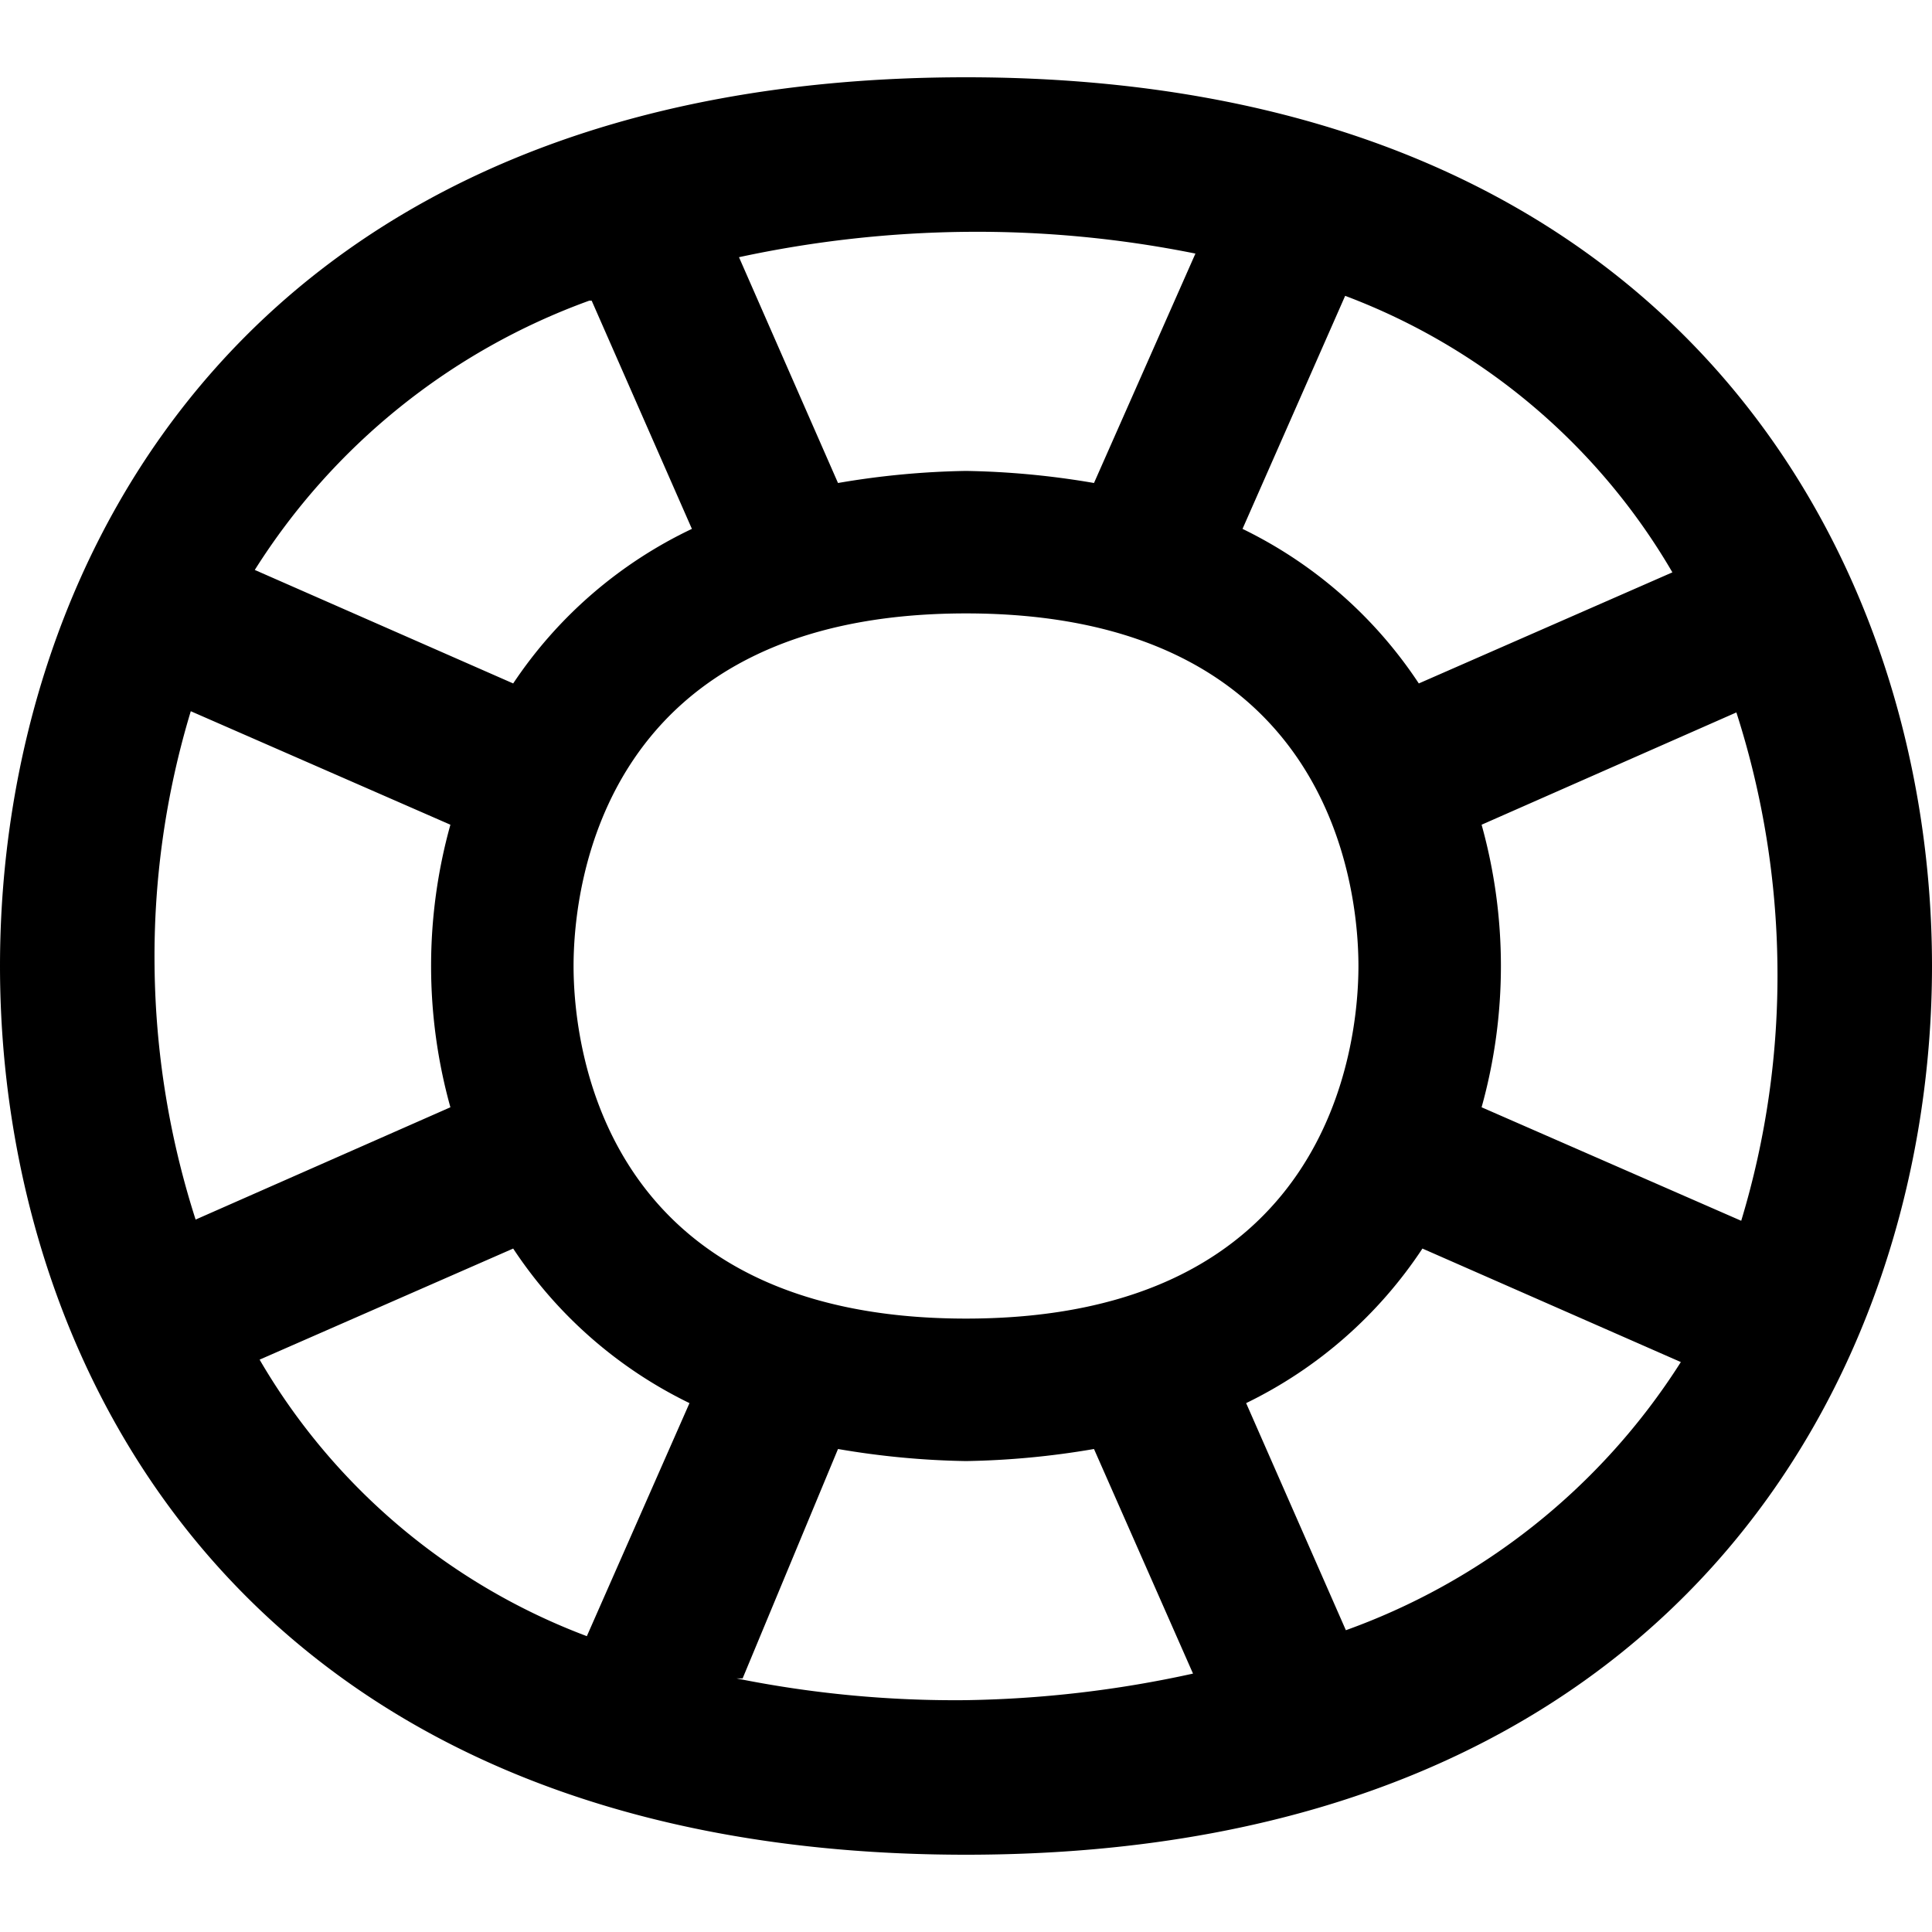 <svg xmlns="http://www.w3.org/2000/svg" width="16" height="16" viewBox="0 0 16 16"><path d="M8 .64C2.1.64 0 4.6 0 8s2.1 7.36 8 7.36 8-4 8-7.36S13.9.64 8 .64zM14.72 8a7 7 0 01-.3 2.11l-2.15-.94a4.36 4.36 0 000-2.34l2.11-.93a7.1 7.1 0 01.34 2.1zm-.87-3.26l-2.1.92a3.67 3.67 0 00-1.46-1.28l.85-1.93a5.29 5.29 0 012.71 2.29zM8 10.92c-3 0-3.25-2.24-3.25-2.92S5 5.08 8 5.08 11.25 7.32 11.25 8 11 10.92 8 10.92zM9.9 2.1L9.06 4A6.87 6.87 0 008 3.9a6.87 6.87 0 00-1.06.1l-.82-1.87A9.36 9.36 0 018 1.92a9.15 9.15 0 011.9.18zm-5 .39l.83 1.89a3.67 3.67 0 00-1.48 1.28l-2.14-.94a5.48 5.48 0 012.77-2.23zM1.28 8a7 7 0 01.3-2.11l2.15.94a4.36 4.36 0 000 2.34l-2.11.93A7.1 7.1 0 011.28 8zm.87 3.26l2.1-.92a3.67 3.67 0 001.46 1.28l-.85 1.93a5.29 5.29 0 01-2.71-2.29zm4 2.64l.79-1.9a6.87 6.87 0 001.06.1 6.87 6.87 0 001.06-.1l.82 1.86a9.36 9.36 0 01-1.88.22 9.15 9.15 0 01-1.9-.18zm5-.39l-.83-1.89a3.67 3.67 0 001.46-1.28l2.14.94a5.48 5.48 0 01-2.8 2.23z"/></svg>